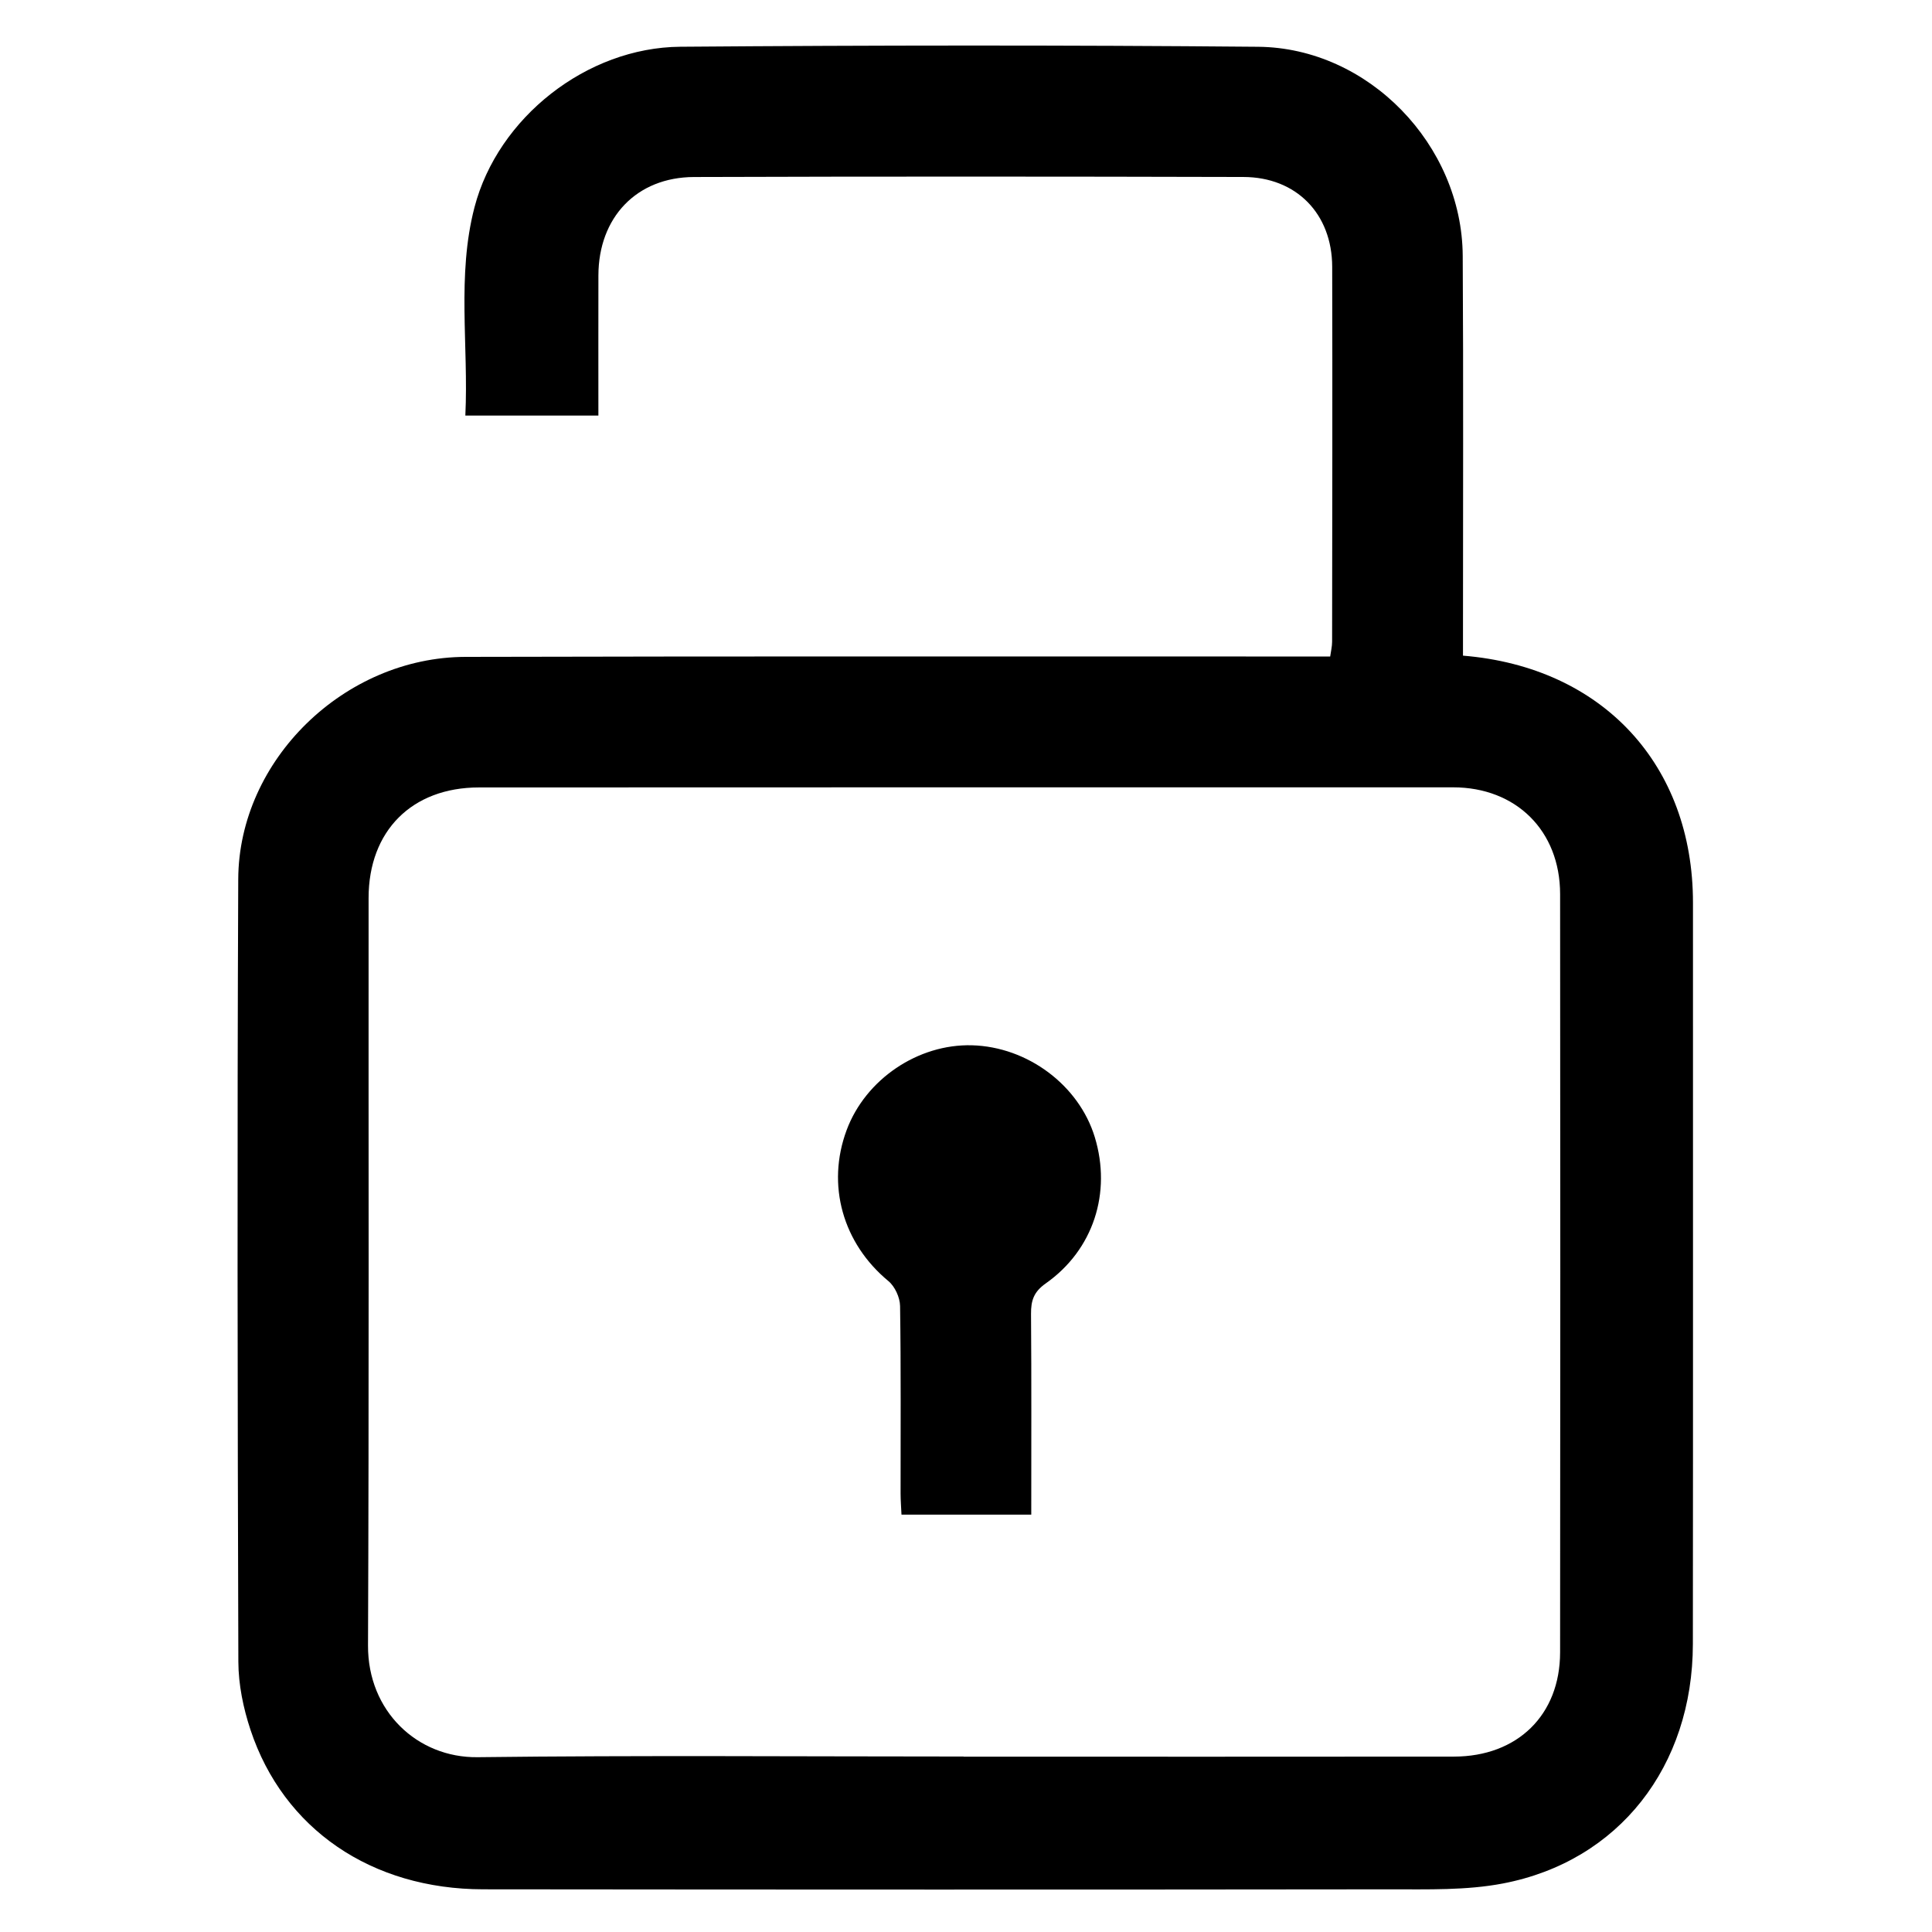 <?xml version="1.0" encoding="utf-8"?>
<!-- Generator: Adobe Illustrator 16.0.0, SVG Export Plug-In . SVG Version: 6.00 Build 0)  -->
<!DOCTYPE svg PUBLIC "-//W3C//DTD SVG 1.1//EN" "http://www.w3.org/Graphics/SVG/1.1/DTD/svg11.dtd">
<svg version="1.1" xmlns="http://www.w3.org/2000/svg" xmlns:xlink="http://www.w3.org/1999/xlink" x="0px" y="0px" width="400px"
	 height="400px" viewBox="0 0 400 400" enable-background="new 0 0 400 400" xml:space="preserve">
<g id="Layer_1" display="none">
	<g display="inline">
		<path fill-rule="evenodd" clip-rule="evenodd" d="M342.771,391.5c-95.655,0-190.903,0-286.764,0c0-3.009,0-5.818,0-8.629
			c0.007-29.106,0.046-58.212,0.012-87.317c-0.04-34.168,26.604-66.141,60.571-70.818c14.981-2.063,30.347-1.686,45.543-1.78
			c35.438-0.224,70.878-0.045,106.318-0.06c35.818-0.014,65.733,24.007,73.021,58.792c0.799,3.813,1.427,7.746,1.439,11.626
			c0.112,31.669,0.062,63.339,0.05,95.008C342.961,389.218,342.856,390.116,342.771,391.5z M315.666,363.96
			c0-24.185,0.921-47.881-0.256-71.475c-1.198-24.056-20.775-41.742-45.007-41.892c-47.193-0.291-94.39-0.306-141.583,0.037
			c-25.751,0.186-45.623,21.07-45.657,46.923c-0.027,20.656-0.007,41.314-0.008,61.973c0,1.446,0,2.894,0,4.434
			C160.952,363.96,238.114,363.96,315.666,363.96z"/>
		<path fill-rule="evenodd" clip-rule="evenodd" d="M277.481,144.475c-7.637,33.076-37.011,55.629-70.98,56.34
			c-15.018,0.314-29.957-0.025-43.791-6.741c-27.35-13.283-42.267-35.312-43.652-65.634c-0.79-17.296-0.633-34.721,0.474-52
			c2.191-34.213,31.407-63.382,65.535-66.498c14.947-1.364,29.88-1.602,44.287,3.386c31.356,10.857,50.625,38.333,50.881,72.151
			c0.051,6.638,0.007,13.276,0.007,19.914C280.58,105.422,280.393,131.859,277.481,144.475z M145.878,104.853
			c0.181,0.006,0.361,0.013,0.542,0.019c0,7.841-0.155,15.686,0.031,23.522c0.443,18.653,12.464,35.205,29.981,41.884
			c11.092,4.229,22.565,3.354,33.961,2.686c22.274-1.305,41.553-21.086,42.101-43.322c0.386-15.673,0.331-31.366,0.085-47.044
			c-0.327-20.782-13.314-38.411-33.519-43.631c-8.843-2.284-18.492-2.074-27.761-1.951c-21.391,0.281-40.052,15.654-43.759,36.767
			C145.76,83.923,146.358,94.482,145.878,104.853z"/>
	</g>
</g>
<g id="Layer_2">
	<g>
		<path fill-rule="evenodd" clip-rule="evenodd" d="M302.895,135.745c28.963,2.365,47.621,22.667,47.617,51.148
			c-0.007,51.155,0.031,102.312-0.021,153.467c-0.025,25.351-15.317,44.994-39.304,49.589c-7.592,1.456-15.567,1.208-23.368,1.217
			c-62.592,0.076-125.181,0.063-187.772-0.004c-23.13-0.024-41.36-12.461-48.184-33.012c-1.492-4.493-2.499-9.383-2.514-14.093
			c-0.167-54.015-0.259-108.028-0.024-162.042c0.107-24.683,21.997-45.952,47.05-46.015c58.227-0.147,116.455-0.066,174.681-0.078
			c1.351,0,2.7,0,4.345,0c0.146-1.077,0.397-2.061,0.397-3.044c0.03-25.879,0.082-51.758,0.018-77.636
			c-0.027-10.985-7.422-18.571-18.383-18.6c-37.914-0.1-75.831-0.115-113.746,0.007c-11.906,0.038-19.77,8.385-19.794,20.377
			c-0.02,9.589-0.004,19.178-0.004,29.007c-9.272,0-18.077,0-27.545,0c0.688-14.482-1.792-28.98,1.896-43.125
			c4.838-18.555,23.242-33.078,42.613-33.229c39.871-0.313,79.747-0.352,119.616,0.006c22.85,0.204,42.229,20.336,42.37,43.255
			c0.159,25.877,0.049,51.757,0.056,77.636C302.896,132.207,302.895,133.839,302.895,135.745z M199.499,363.671
			c0,0.009,0,0.02,0,0.028c33.843,0,67.684,0.028,101.525-0.013c13.143-0.016,21.964-8.611,21.978-21.573
			c0.056-52.342,0.057-104.685,0.002-157.025c-0.013-13.093-9.126-22.079-22.148-22.08c-67.232-0.007-134.464-0.004-201.696,0.024
			c-13.873,0.006-22.838,8.991-22.847,22.888c-0.032,51.589,0.098,103.18-0.119,154.769c-0.057,13.604,10.224,23.27,22.685,23.12
			C132.414,363.403,165.958,363.671,199.499,363.671z"/>
		<path fill-rule="evenodd" clip-rule="evenodd" d="M213.512,313.587c-9.143,0-17.801,0-26.868,0
			c-0.066-1.517-0.185-2.959-0.187-4.401c-0.011-12.93,0.092-25.861-0.106-38.786c-0.027-1.765-1.07-4.054-2.416-5.167
			c-9.423-7.791-12.886-19.865-8.645-31.264c3.913-10.515,14.775-17.859,25.959-17.553c11.506,0.317,22.135,8.267,25.411,19.003
			c3.517,11.528-0.287,23.367-10.158,30.305c-2.478,1.741-3.061,3.556-3.039,6.306C213.569,285.703,213.512,299.379,213.512,313.587
			z"/>
	</g>
</g>
<g id="Layer_3" display="none">
	<path display="inline" fill-rule="evenodd" clip-rule="evenodd" d="M142.419,355.212c-0.489-0.754-0.897-1.578-1.478-2.252
		c-30.938-35.92-61.891-71.826-92.839-107.736c-0.165-0.191-0.291-0.418-0.583-0.843c2.744-3.349,5.527-6.747,8.386-10.237
		c24.826,14.024,49.523,27.976,74.298,41.972c5.167-6.932,10.196-13.771,15.322-20.538c30.391-40.116,63.613-77.706,100.561-111.913
		c28.852-26.713,59.594-50.98,93.75-70.687c0.727-0.42,1.462-0.828,2.413-1.366c1.343,1.794,2.653,3.543,3.961,5.295
		c1.312,1.76,2.62,3.523,4.037,5.429c-2.932,2.733-5.78,5.405-8.647,8.057c-59.21,54.781-108.793,117.268-149.617,186.782
		c-14.637,24.924-28.116,50.463-40.893,76.38c-0.251,0.511-0.334,1.104-0.497,1.658
		C147.869,355.212,145.144,355.212,142.419,355.212z"/>
</g>
</svg>
